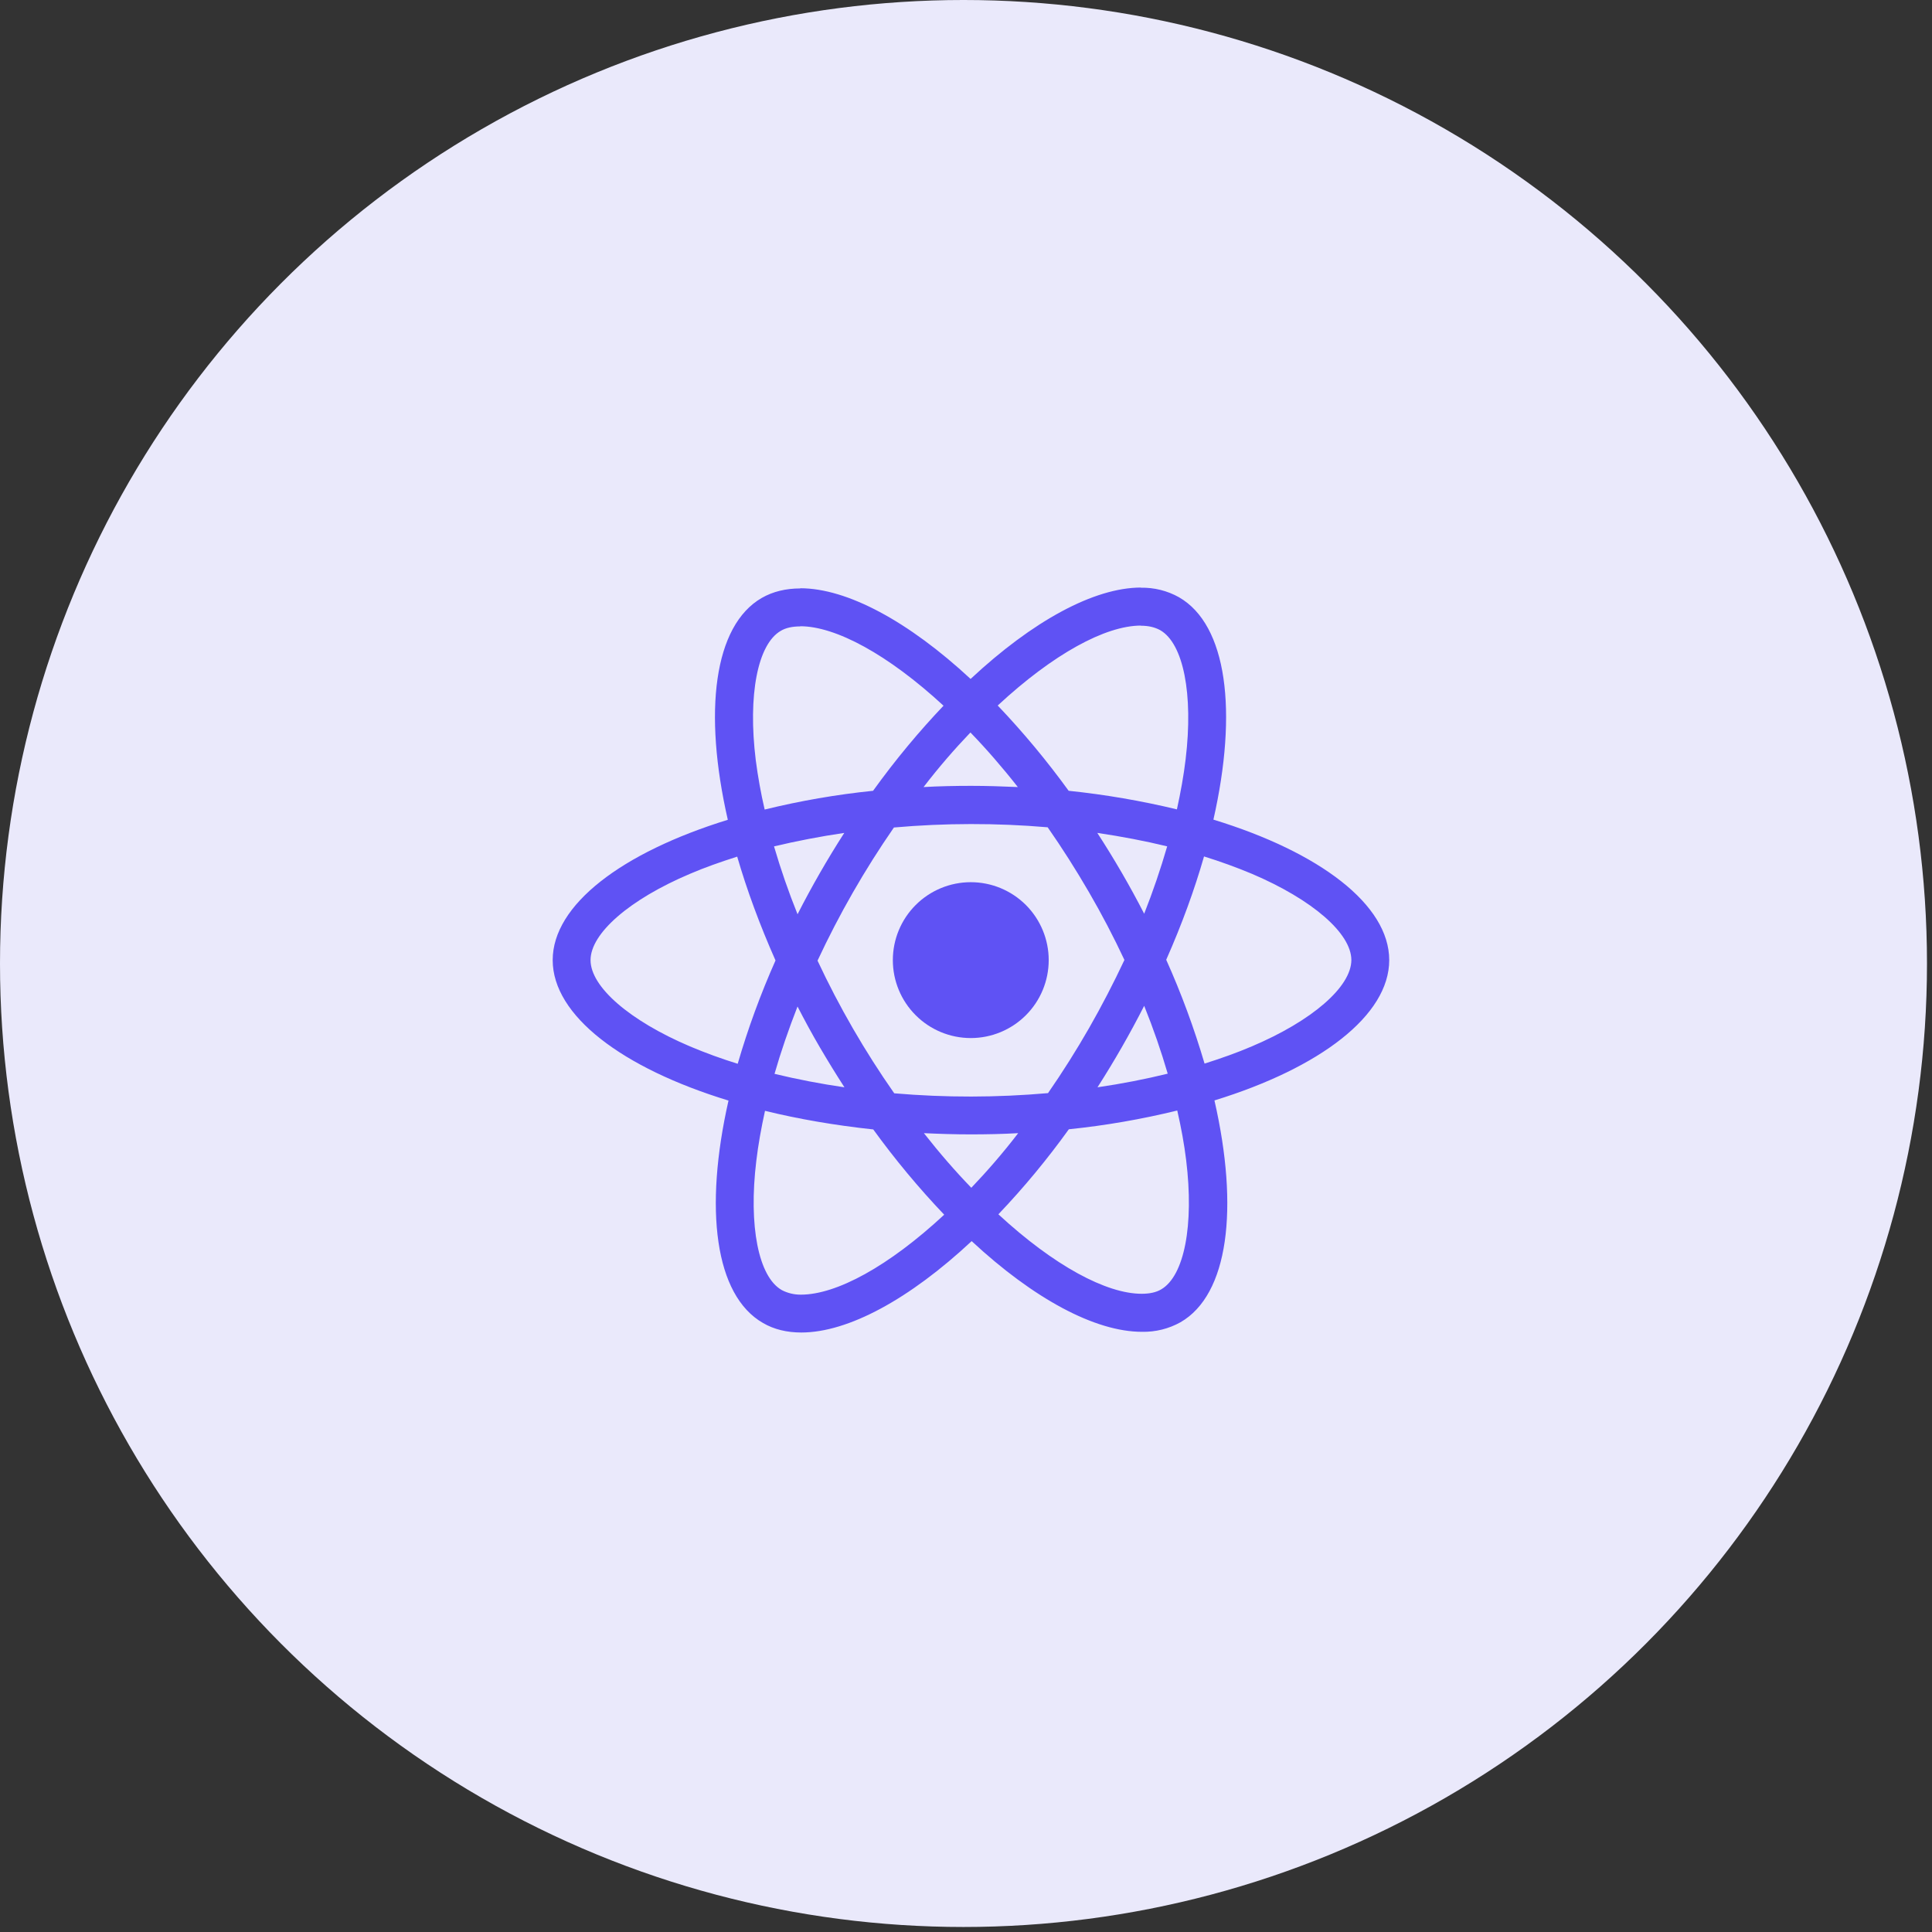 <svg width="84" height="84" viewBox="0 0 84 84" fill="none" xmlns="http://www.w3.org/2000/svg">
<rect x="0" y="0" width="84" height="84" fill="#333333" stroke="none"/>
<circle cx="41.891" cy="41.891" r="41.891" fill="#EAE9FB"/>
<g clip-path="url(#clip0_78_1587)">
<path d="M60.401 41.744C60.401 39.335 57.383 37.051 52.757 35.636C53.825 30.921 53.351 27.169 51.26 25.967C50.753 25.683 50.179 25.54 49.599 25.553V27.205C49.94 27.205 50.214 27.273 50.444 27.399C51.452 27.978 51.89 30.178 51.549 33.011C51.467 33.708 51.334 34.441 51.17 35.19C49.621 34.817 48.048 34.547 46.463 34.382C45.519 33.079 44.489 31.841 43.379 30.675C45.797 28.43 48.065 27.199 49.608 27.199V25.546C47.568 25.546 44.899 26.999 42.2 29.519C39.503 27.016 36.833 25.576 34.794 25.576V27.228C36.33 27.228 38.606 28.452 41.023 30.683C39.985 31.774 38.947 33.011 37.96 34.382C36.372 34.545 34.797 34.817 33.246 35.198C33.082 34.488 32.953 33.771 32.859 33.049C32.511 30.215 32.941 28.014 33.943 27.43C34.164 27.296 34.453 27.235 34.794 27.235V25.584C34.173 25.584 33.608 25.717 33.12 25.997C31.036 27.199 30.57 30.942 31.644 35.643C27.032 37.068 24.03 39.342 24.03 41.744C24.03 44.154 27.048 46.438 31.674 47.851C30.606 52.567 31.08 56.32 33.172 57.52C33.653 57.802 34.217 57.935 34.838 57.935C36.878 57.935 39.547 56.482 42.246 53.962C44.943 56.467 47.612 57.905 49.652 57.905C50.237 57.917 50.815 57.774 51.326 57.489C53.41 56.289 53.877 52.546 52.802 47.845C57.399 46.43 60.401 44.146 60.401 41.744ZM50.747 36.799C50.459 37.79 50.126 38.767 49.747 39.727C49.128 38.522 48.447 37.349 47.709 36.213C48.762 36.369 49.778 36.562 50.749 36.799H50.747ZM47.353 44.695C46.798 45.664 46.202 46.609 45.566 47.527C43.342 47.723 41.105 47.726 38.88 47.535C37.604 45.712 36.488 43.782 35.545 41.767C36.487 39.747 37.598 37.81 38.866 35.978C41.09 35.782 43.327 35.779 45.551 35.969C46.166 36.851 46.768 37.794 47.345 38.788C47.909 39.758 48.421 40.742 48.888 41.737C48.416 42.743 47.904 43.73 47.353 44.695ZM49.747 43.731C50.147 44.724 50.49 45.718 50.77 46.681C49.8 46.919 48.776 47.119 47.717 47.274C48.452 46.127 49.13 44.945 49.747 43.731ZM42.231 51.642C41.541 50.929 40.852 50.137 40.17 49.268C40.837 49.299 41.518 49.321 42.208 49.321C42.905 49.321 43.595 49.306 44.269 49.268C43.602 50.137 42.913 50.929 42.231 51.642ZM36.715 47.274C35.693 47.126 34.678 46.931 33.675 46.689C33.949 45.733 34.29 44.746 34.675 43.761C34.979 44.352 35.299 44.946 35.648 45.54C35.996 46.133 36.351 46.712 36.715 47.274ZM42.193 31.847C42.882 32.559 43.572 33.352 44.254 34.22C43.587 34.19 42.905 34.167 42.215 34.167C41.518 34.167 40.829 34.182 40.155 34.22C40.821 33.352 41.511 32.559 42.193 31.847ZM36.707 36.214C35.972 37.358 35.294 38.538 34.676 39.75C34.287 38.784 33.946 37.799 33.653 36.799C34.623 36.569 35.648 36.369 36.707 36.214ZM29.998 45.495C27.373 44.377 25.676 42.908 25.676 41.744C25.676 40.58 27.373 39.104 29.998 37.993C30.635 37.719 31.332 37.474 32.052 37.245C32.474 38.697 33.031 40.209 33.718 41.759C33.069 43.218 32.52 44.718 32.074 46.251C31.37 46.033 30.677 45.781 29.998 45.495ZM33.987 56.088C32.979 55.512 32.541 53.309 32.882 50.478C32.964 49.781 33.097 49.046 33.261 48.297C34.713 48.653 36.299 48.927 37.968 49.106C38.912 50.409 39.942 51.647 41.052 52.813C38.635 55.059 36.366 56.289 34.823 56.289C34.532 56.292 34.245 56.224 33.987 56.089V56.088ZM51.572 50.44C51.92 53.272 51.49 55.474 50.488 56.059C50.267 56.192 49.978 56.251 49.637 56.251C48.102 56.251 45.825 55.029 43.408 52.796C44.513 51.636 45.536 50.4 46.471 49.099C48.059 48.936 49.635 48.663 51.185 48.283C51.357 49.032 51.488 49.75 51.572 50.44ZM54.425 45.495C53.789 45.769 53.092 46.015 52.372 46.243C51.919 44.703 51.362 43.194 50.705 41.729C51.387 40.188 51.934 38.683 52.349 37.237C53.055 37.456 53.751 37.708 54.433 37.993C57.058 39.112 58.755 40.58 58.755 41.744C58.747 42.908 57.05 44.384 54.425 45.495Z" fill="#5F52F4"/>
<path d="M42.208 45.133C43.107 45.133 43.968 44.776 44.604 44.14C45.239 43.505 45.596 42.643 45.596 41.744C45.596 40.846 45.239 39.984 44.604 39.348C43.968 38.713 43.107 38.356 42.208 38.356C41.309 38.356 40.447 38.713 39.812 39.348C39.176 39.984 38.819 40.846 38.819 41.744C38.819 42.643 39.176 43.505 39.812 44.14C40.447 44.776 41.309 45.133 42.208 45.133Z" fill="#5F52F4"/>
</g>
<defs>
<clipPath id="clip0_78_1587">
<rect width="36.37" height="36.37" fill="white" transform="translate(24.03 24.03)"/>
</clipPath>
</defs>
</svg>
